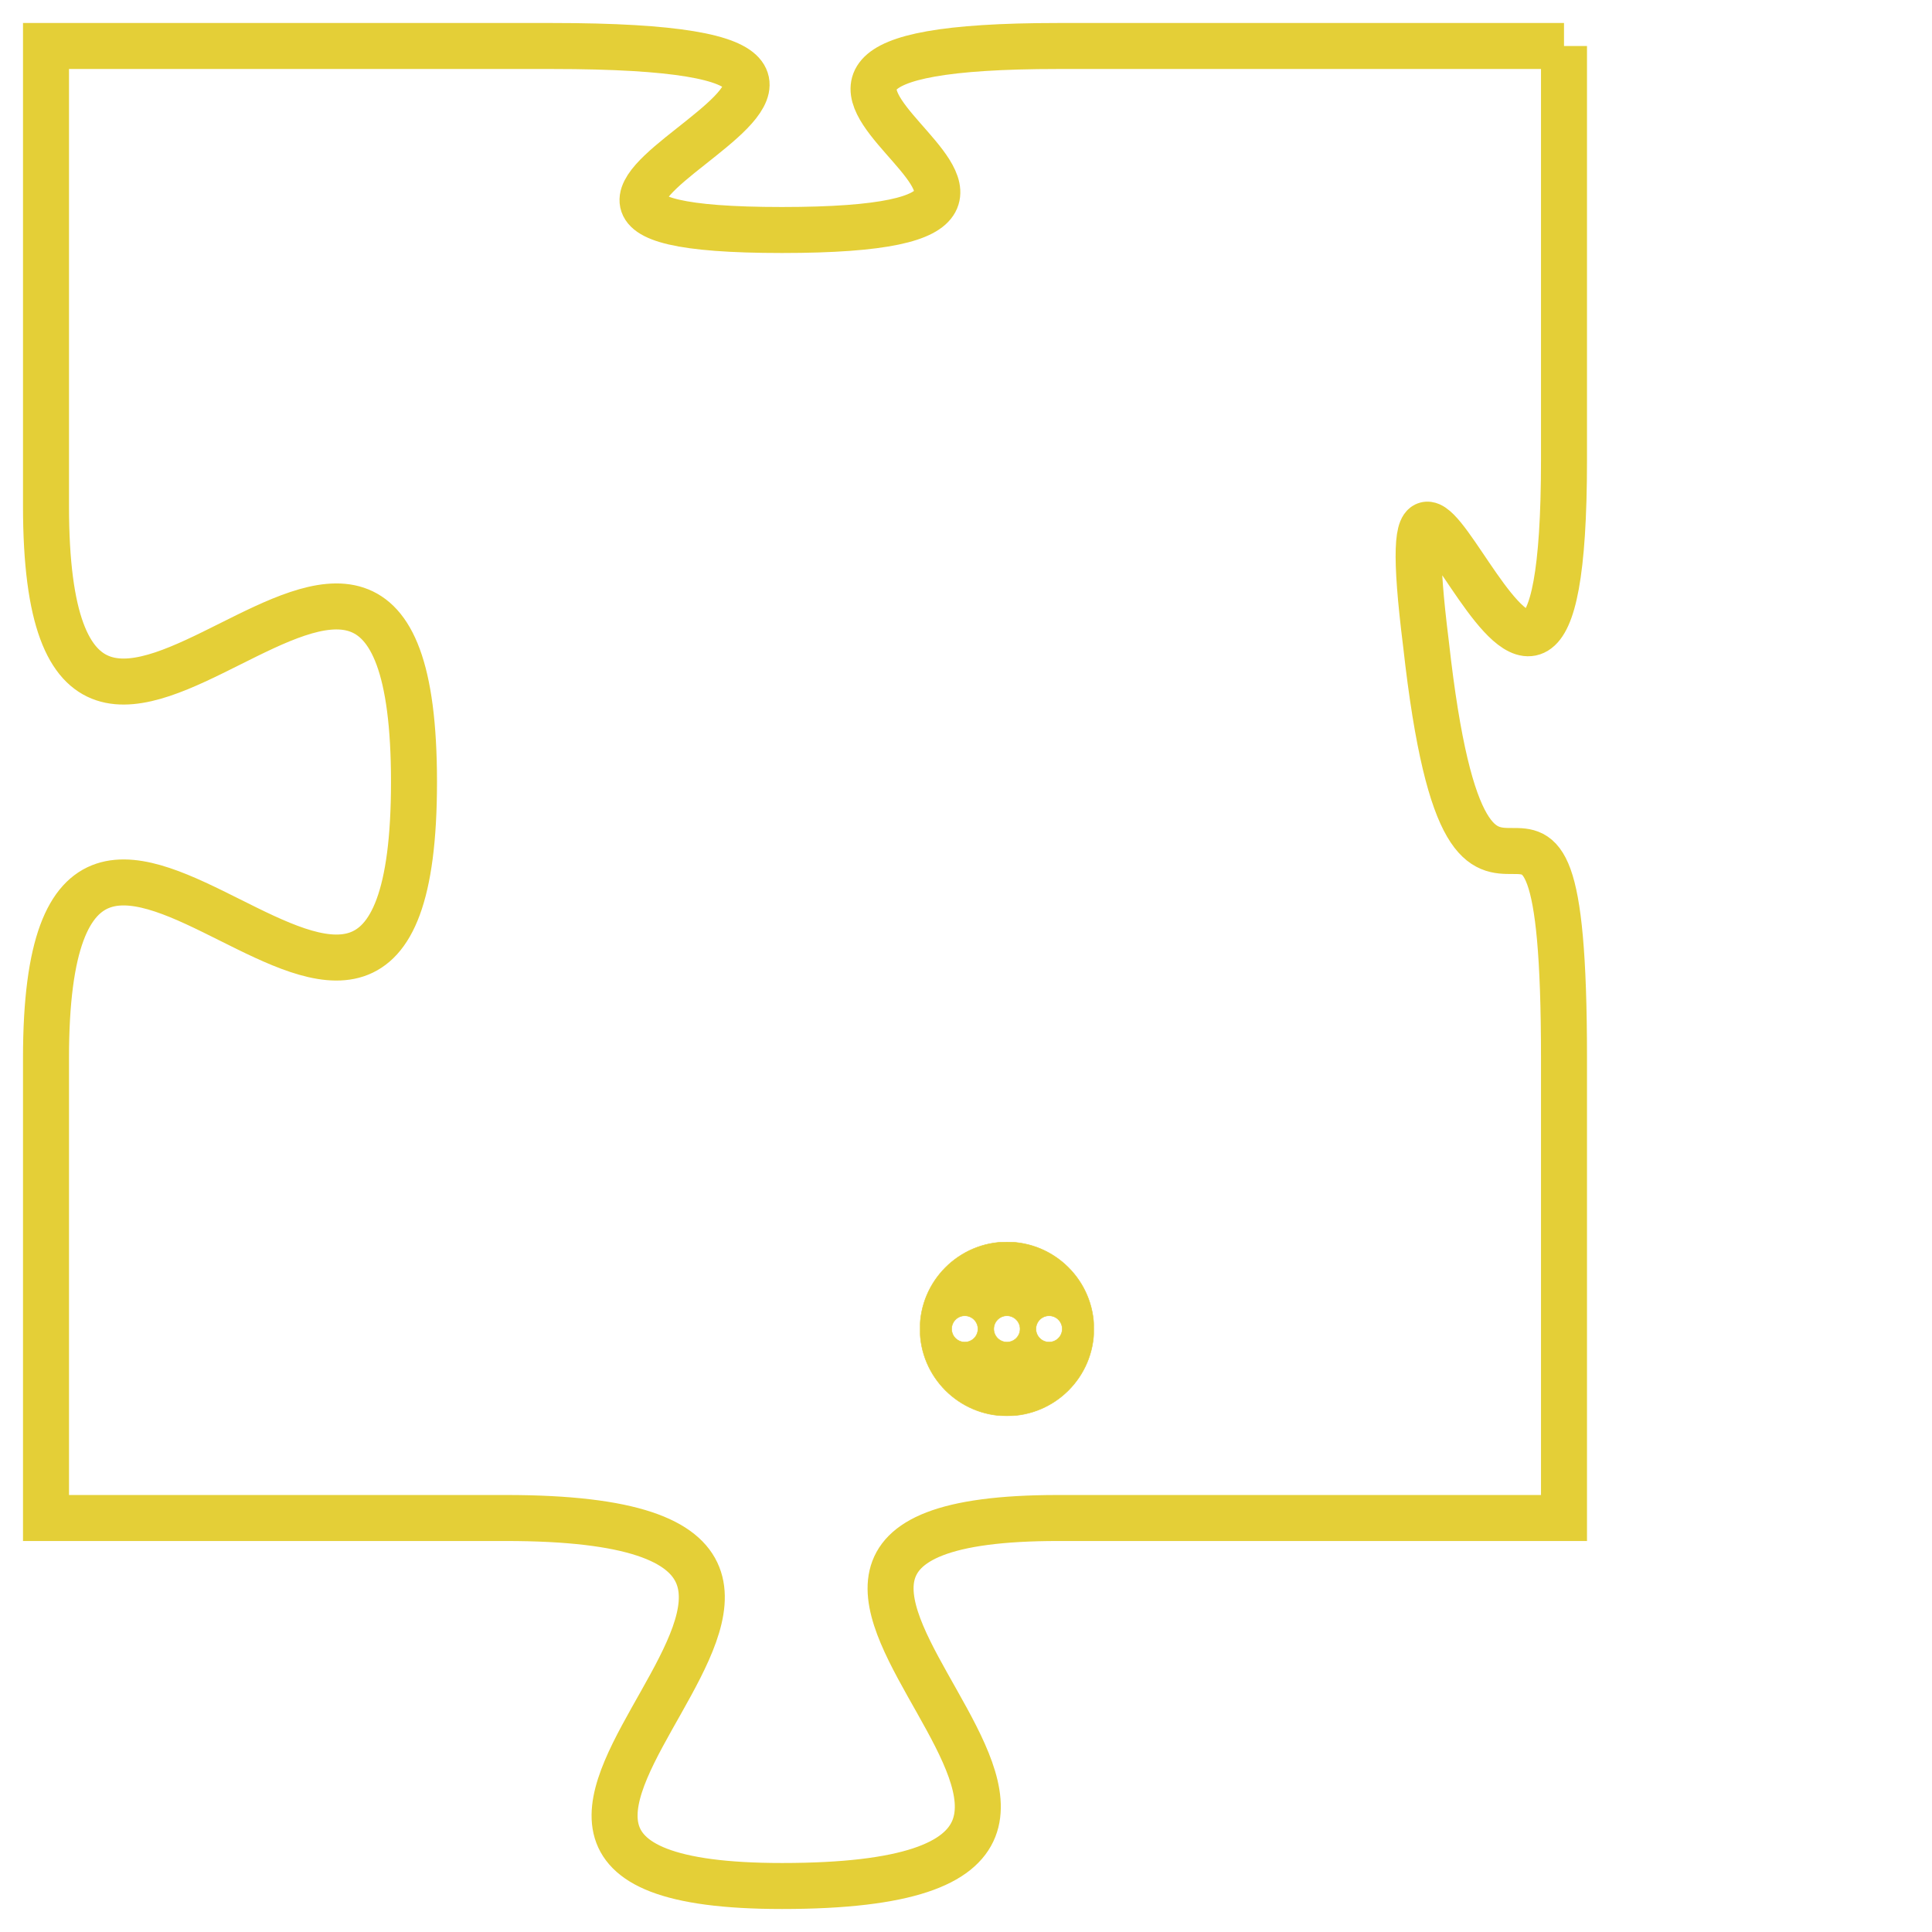 <svg version="1.1" xmlns="http://www.w3.org/2000/svg" xmlns:xlink="http://www.w3.org/1999/xlink" fill="transparent" x="0" y="0" width="350" height="350" preserveAspectRatio="xMinYMin slice"><style type="text/css">.links{fill:transparent;stroke: #E4CF37;}.links:hover{fill:#63D272; opacity:0.4;}</style><defs><g id="allt"><path id="t1101" d="M2046,256 L2035,256 C2025,256 2038,260 2029,260 C2020,260 2035,256 2024,256 L2013,256 2013,256 L2013,266 C2013,276 2021,262 2021,272 C2021,282 2013,268 2013,278 L2013,288 2013,288 L2023,288 C2034,288 2019,296 2029,296 C2040,296 2025,288 2035,288 L2046,288 2046,288 L2046,278 C2046,269 2044,278 2043,269 C2042,261 2046,275 2046,265 L2046,256"/></g><clipPath id="c" clipRule="evenodd" fill="transparent"><use href="#t1101"/></clipPath></defs><svg viewBox="2012 255 35 42" preserveAspectRatio="xMinYMin meet"><svg width="4380" height="2430"><g><image crossorigin="anonymous" x="0" y="0" href="https://nftpuzzle.license-token.com/assets/completepuzzle.svg" width="100%" height="100%" /><g class="links"><use href="#t1101"/></g></g></svg><svg x="2032" y="282" height="9%" width="9%" viewBox="0 0 330 330"><g><a xlink:href="https://nftpuzzle.license-token.com/" class="links"><title>See the most innovative NFT based token software licensing project</title><path fill="#E4CF37" id="more" d="M165,0C74.019,0,0,74.019,0,165s74.019,165,165,165s165-74.019,165-165S255.981,0,165,0z M85,190 c-13.785,0-25-11.215-25-25s11.215-25,25-25s25,11.215,25,25S98.785,190,85,190z M165,190c-13.785,0-25-11.215-25-25 s11.215-25,25-25s25,11.215,25,25S178.785,190,165,190z M245,190c-13.785,0-25-11.215-25-25s11.215-25,25-25 c13.785,0,25,11.215,25,25S258.785,190,245,190z"></path></a></g></svg></svg></svg>